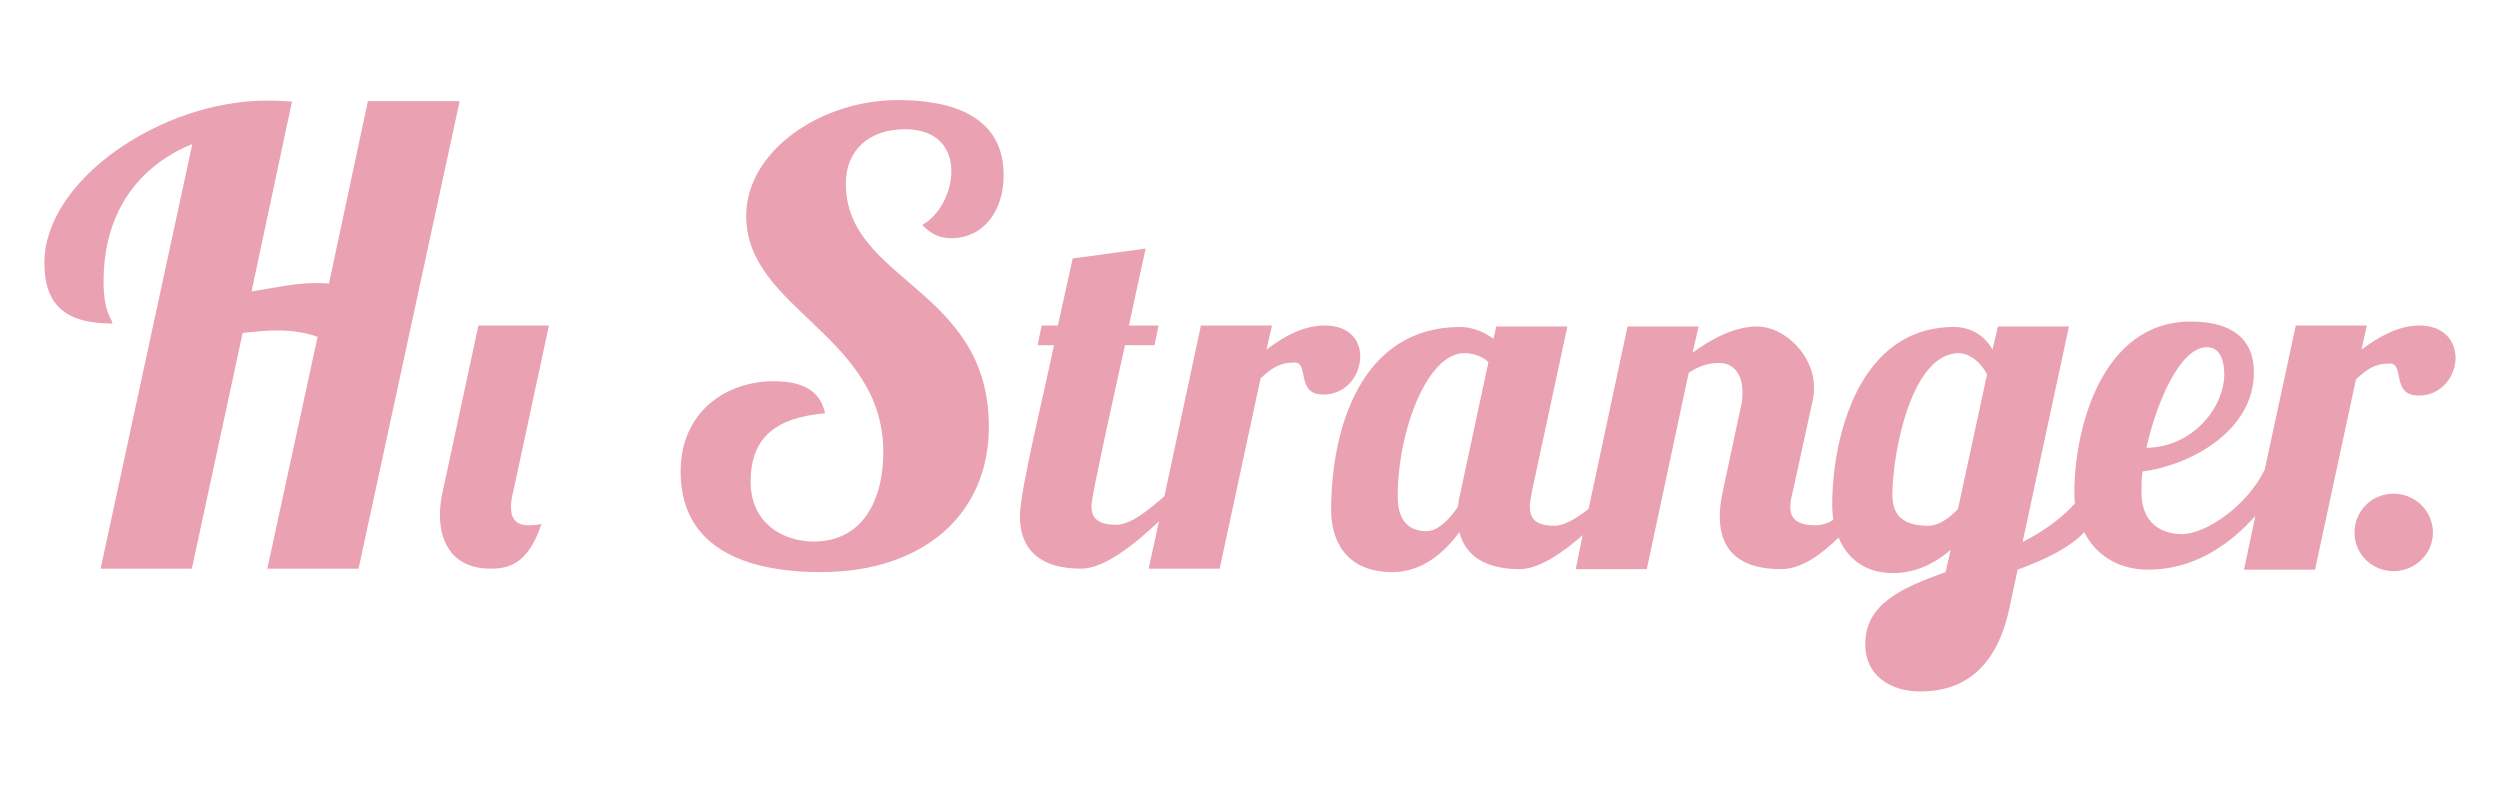 <?xml version="1.0" encoding="utf-8"?>
<!-- Generator: Adobe Illustrator 21.1.0, SVG Export Plug-In . SVG Version: 6.00 Build 0)  -->
<svg version="1.1" id="Layer_1" xmlns="http://www.w3.org/2000/svg" xmlns:xlink="http://www.w3.org/1999/xlink" x="0px" y="0px"
	 viewBox="0 0 506.9 160.3" style="enable-background:new 0 0 506.9 160.3;" xml:space="preserve">
<style type="text/css">
	.st0{fill:#EAA1B1;}
</style>
<g>
	<path class="st0" d="M493.3,108c0,4.3-3.6,7.8-8,7.8s-7.9-3.5-7.9-7.8c0-4.4,3.5-7.9,7.9-7.9C489.7,100.1,493.3,103.6,493.3,108z"
		/>
	<g>
		<path class="st0" d="M93.2,20.5l-20.5,94.8H54.2l10.2-47c-2.8-1-5.6-1.3-8.2-1.3c-2.4,0-4.9,0.3-7,0.5l-10.3,47.8H20.4L39,29.2
			C27.7,33.8,21,43.5,21,57c0,6.5,1.7,7.5,1.8,8.6C13.9,65.6,9,62.4,9,53.3c0-16.8,23.7-32.9,45.1-32.9c1.8,0,3.5,0.1,5.1,0.2
			L51,59.1c4.4-0.7,8.8-1.7,12.9-1.7c0.8,0,1.9,0,2.8,0.1l7.9-37C74.6,20.5,93.2,20.5,93.2,20.5z"/>
		<path class="st0" d="M104.1,99.5c-0.3,1.2-0.5,2.3-0.5,3.3c0,2.1,0.8,3.7,3.6,3.7c0.7,0,1.8,0,2.6-0.3c-2.8,8.5-7,9.1-10.4,9.1
			c-7,0-10.2-4.6-10.2-10.9c0-1.6,0.2-3.2,0.6-4.9L97,66h14.3L104.1,99.5z"/>
		<path class="st0" d="M192.9,34.7c0-4.4-2.6-8.5-9.4-8.5c-7.1,0-12,4.1-12,11c0,19.9,29,21.1,29,49.3c0,17.9-13.4,29.5-34.1,29.5
			c-10.3,0-28.4-2.2-28.4-20.4c0-11.9,9-18.3,18.9-18.3c5.8,0,9.4,1.9,10.4,6.5c-10.4,0.9-15.1,5.2-15.1,13.9
			c0,8.5,6.7,12.1,12.8,12.1c10.1,0,14.1-8.7,14.1-18.1c0-23.8-27.8-29-27.8-47.9c0-13.3,15.3-23.5,30.6-23.5
			c6.8,0,21.6,1,21.6,15.2c0,7.2-4,12.8-10.7,12.8c-2.1,0-4.1-0.8-5.8-2.7C190.6,43.6,192.9,38.9,192.9,34.7z"/>
		<path class="st0" d="M268.3,80c-5.6,0-2.8-6.5-5.8-6.5s-4.6,1.1-6.9,3.2l-8.3,38.6h-14.4l2.1-9.6c-5.1,4.8-11.1,9.6-15.8,9.6
			c-7.7,0-12.4-3.3-12.4-10.7c0-5.2,5.2-26.1,6.9-34.6h-3.3l0.8-4h3.3l3-13.6l14.8-2c0,0-1.5,6.7-3.4,15.6h6l-0.8,4h-6
			c-6.9,31.1-6.8,32.1-6.8,32.6c0,2.2,1,3.8,5,3.8c3,0,6.6-3,9.8-5.8l7.4-34.6h14.4l-1.1,4.9c3.6-2.8,7.6-4.9,11.8-4.9
			c4.5,0,7.2,2.5,7.2,6.3C275.8,75.8,273.2,80,268.3,80z"/>
		<path class="st0" d="M490.6,66c-4.2,0-8.2,2.2-11.8,4.9l1.1-4.9h-14.4l-6.3,29.2c-3.5,7.3-11.9,13.1-16.8,13.1
			c-3.9,0-8.2-2-8.2-8.5c0-1.2,0-2.6,0.2-4.2c9.5-1.2,22.6-8.1,22.6-20.1c0-6.9-4.6-10.3-12.8-10.3c-18.2,0-23.6,22-23.6,34.6
			c0,0.7,0,1.5,0.1,2.3c-3,3.3-6.7,5.8-10.6,7.8l9.4-43.7h-14.4l-1.1,4.7c-1.4-2.6-4.2-4.6-7.8-4.6c-19.4,0-24.7,22.5-24.7,36.1
			c0,1,0.1,2,0.2,3c-1,0.7-2.2,1.1-3.7,1.1c-3.9,0-5-1.6-5-3.7c0-1,0.2-2,0.5-3.1l4.1-18.8c0.2-0.8,0.2-1.6,0.2-2.4
			c0-6.6-6.1-12.3-11.5-12.3c-4.4,0-9,2.3-13.1,5.3l1.2-5.3H330l-7.9,37c-2.4,1.8-4.8,3.4-6.9,3.4c-4,0-5-1.6-5-3.8
			c0-0.9,0.2-2,0.4-3.1l7.2-33.5h-14.4l-0.6,2.5c-1.8-1.4-4.3-2.4-6.7-2.4c-20,0-26.2,20.3-26.2,37.2c0,5.8,2.8,12.5,12.4,12.5
			c6.1,0,10.6-4,13.6-8.1c1.3,5.1,5.7,7.5,12.2,7.5c3.8,0,8.5-3.1,12.8-6.9l-1.4,6.9h14.4l8.5-39.8c2.1-1.4,3.9-2,6.3-2
			c2.7,0,4.6,2.2,4.6,5.8c0,0.8,0,1.7-0.2,2.5l-3.8,17.8c-0.4,1.9-0.6,3.5-0.6,5c0,7.4,4.6,10.7,12.4,10.7c4.1,0,8.1-2.9,11.7-6.4
			c1.6,3.9,5,7.2,11.1,7.2c4.6,0,8.6-2.1,11.6-4.7l-1,4.5c-9,3.2-16.3,6.5-16.3,14.6c0,6.4,5.1,9.6,11.2,9.6c6.6,0,15-2.7,18-16.8
			l1.7-7.9c5.4-2,10.4-4.3,13.5-7.6c2.3,4.5,6.7,7.6,13,7.6c8.9,0,16.2-4.7,21.7-10.9l-2.3,10.9h14.4l8.3-38.6
			c2.3-2.1,3.9-3.2,6.9-3.2s0.2,6.5,5.8,6.5c4.9,0,7.5-4.2,7.5-7.7C497.8,68.6,495,66,490.6,66z M447.5,70.4c3,0,3.5,3.5,3.5,5.5
			c-0.1,7-6.6,14.8-15.8,14.9C437.3,81.5,442,70.4,447.5,70.4z M296.2,99.5c-0.3,1.2-0.5,2.3-0.6,3.3c-1.9,2.7-4.1,4.9-6.4,4.9
			c-2.5,0-5.8-1.1-5.8-7c0-13.4,6-29.1,13.5-29.1c1.4,0,3.3,0.4,4.9,1.8L296.2,99.5z M397,103.2c-1.9,2-4,3.4-6,3.4
			c-4.4,0-7.3-1.5-7.3-6.2c0-8.5,3.8-28.8,13.5-28.8c1.7,0,4.1,1.3,5.7,4.3L397,103.2z"/>
	</g>
</g>
</svg>
